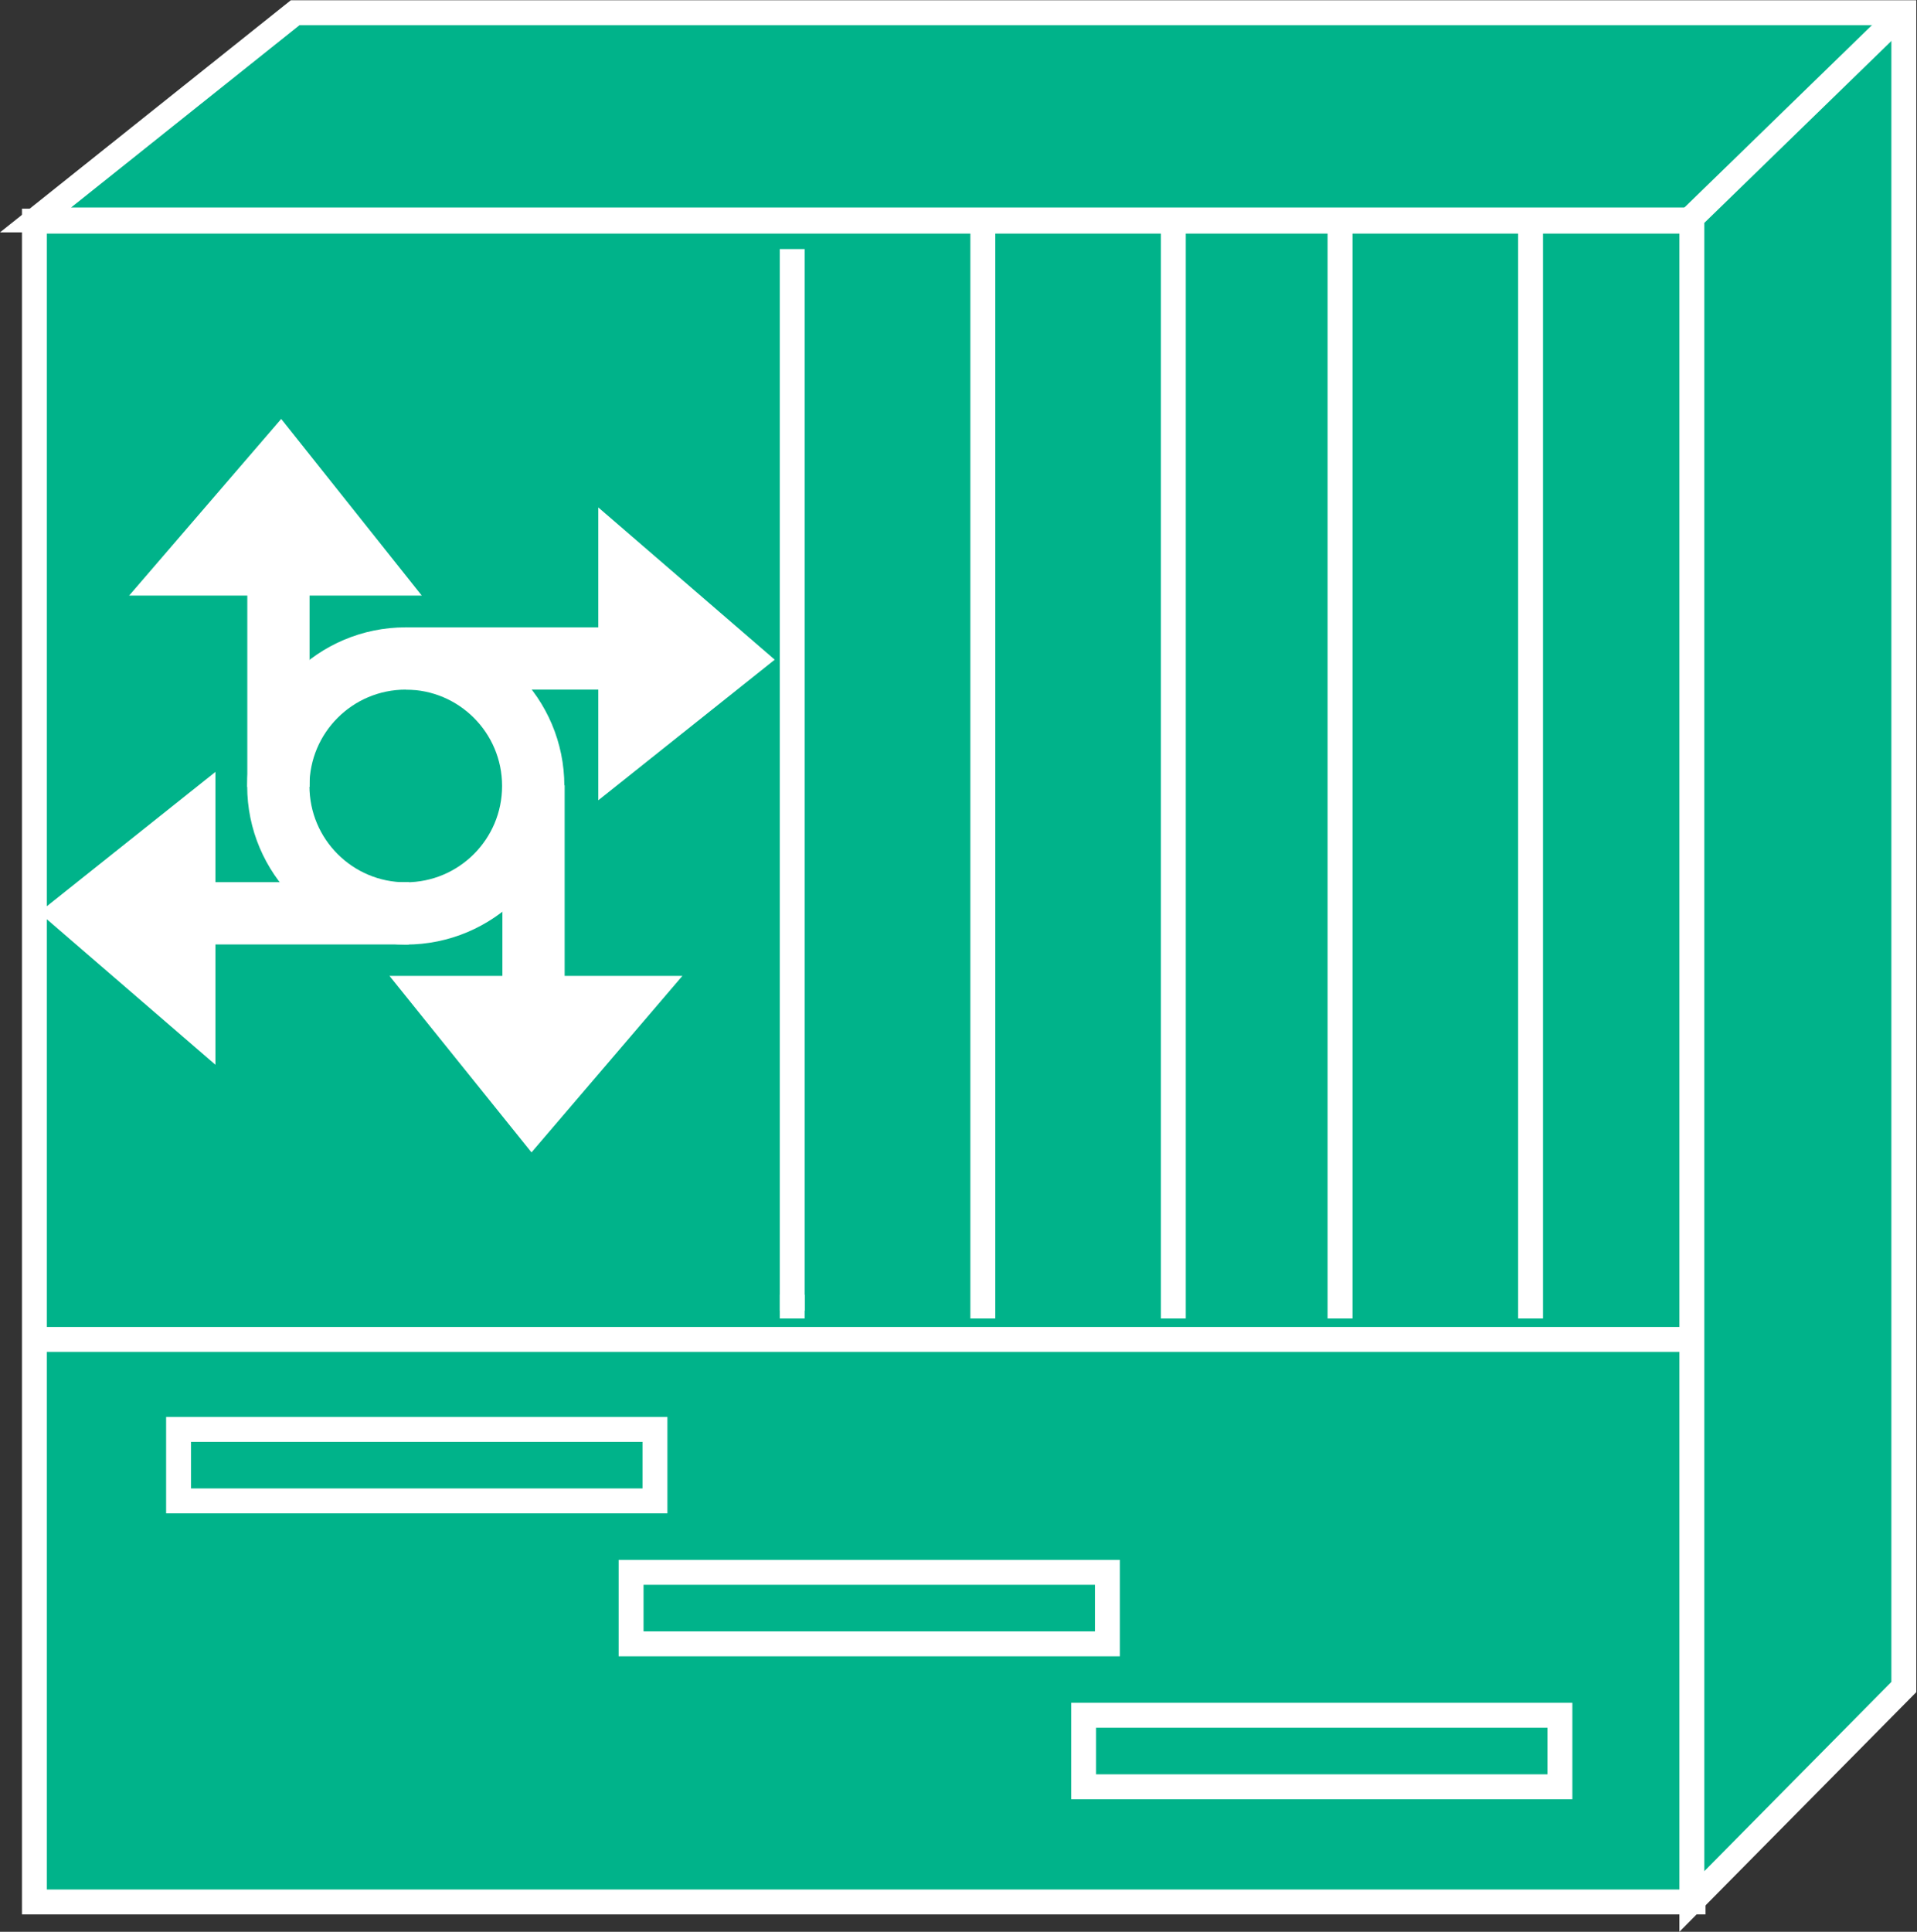 <?xml version="1.0" encoding="UTF-8" standalone="no"?>
<svg
   xmlns:dc="http://purl.org/dc/elements/1.1/"
   xmlns:cc="http://creativecommons.org/ns#"
   xmlns:rdf="http://www.w3.org/1999/02/22-rdf-syntax-ns#"
   xmlns:svg="http://www.w3.org/2000/svg"
   xmlns="http://www.w3.org/2000/svg"
   viewBox="0 0 41.04 41.347"
   height="41.347"
   width="41.04"
   xml:space="preserve"
   id="svg2"
   version="1.1"><rect x="0" y="0" width="41.04" height="41.347" fill="#333333" stroke="none"/><defs
     id="defs6" /><g
     transform="matrix(1.333,0,0,-1.333,0,41.347)"
     id="g10"><g
       transform="scale(0.1)"
       id="g12"><path
         id="path14"
         style="fill:#00B38A;fill-opacity:1;fill-rule:nonzero;stroke:none"
         d="m 5.527,4.785 h 266.387 v 269.887 H 5.527 Z" /><path
         id="path16"
         style="fill:none;stroke:#FFFFFF;stroke-width:4;stroke-linecap:butt;stroke-linejoin:miter;stroke-miterlimit:4;stroke-dasharray:none;stroke-opacity:1"
         d="M 271.914,4.785 V 274.672 H 5.527 V 4.785 Z" /><path
         id="path18"
         style="fill:none;stroke:#FFFFFF;stroke-width:10;stroke-linecap:butt;stroke-linejoin:miter;stroke-miterlimit:4;stroke-dasharray:none;stroke-opacity:1"
         d="m 65.164,163.512 c 11.309,0 20.473,9.16 20.473,20.468 0,11.309 -9.164,20.469 -20.473,20.469 -11.309,0 -20.465,-9.16 -20.465,-20.469 0,-11.308 9.156,-20.468 20.465,-20.468 z" /><path
         id="path20"
         style="fill:none;stroke:#FFFFFF;stroke-width:10;stroke-linecap:butt;stroke-linejoin:miter;stroke-miterlimit:4;stroke-dasharray:none;stroke-opacity:1"
         d="M 65.164,204.449 H 100.73" /><path
         id="path22"
         style="fill:#FFFFFF;fill-opacity:1;fill-rule:nonzero;stroke:none"
         d="m 101.086,217.789 v -25.734 l 15.508,12.355 -15.508,13.379" /><path
         id="path24"
         style="fill:none;stroke:#FFFFFF;stroke-width:10;stroke-linecap:butt;stroke-linejoin:miter;stroke-miterlimit:4;stroke-dasharray:none;stroke-opacity:1"
         d="m 101.086,217.789 v -25.734 l 15.508,12.355 z" /><path
         id="path26"
         style="fill:none;stroke:#FFFFFF;stroke-width:10;stroke-linecap:butt;stroke-linejoin:miter;stroke-miterlimit:4;stroke-dasharray:none;stroke-opacity:1"
         d="m 44.719,183.832 v 35.559" /><path
         id="path28"
         style="fill:#FFFFFF;fill-opacity:1;fill-rule:nonzero;stroke:none"
         d="M 31.641,219.547 H 57.371 L 45.012,235.074 31.641,219.547" /><path
         id="path30"
         style="fill:none;stroke:#FFFFFF;stroke-width:10;stroke-linecap:butt;stroke-linejoin:miter;stroke-miterlimit:4;stroke-dasharray:none;stroke-opacity:1"
         d="M 31.641,219.547 H 57.371 L 45.012,235.074 Z" /><path
         id="path32"
         style="fill:none;stroke:#FFFFFF;stroke-width:10;stroke-linecap:butt;stroke-linejoin:miter;stroke-miterlimit:4;stroke-dasharray:none;stroke-opacity:1"
         d="M 85.684,184.098 V 148.531" /><path
         id="path34"
         style="fill:#FFFFFF;fill-opacity:1;fill-rule:nonzero;stroke:none"
         d="M 98.738,148.48 H 72.996 l 12.48,-15.507 13.262,15.507" /><path
         id="path36"
         style="fill:none;stroke:#FFFFFF;stroke-width:10;stroke-linecap:butt;stroke-linejoin:miter;stroke-miterlimit:4;stroke-dasharray:none;stroke-opacity:1"
         d="M 98.738,148.48 H 72.996 l 12.48,-15.507 z" /><path
         id="path38"
         style="fill:none;stroke:#FFFFFF;stroke-width:10;stroke-linecap:butt;stroke-linejoin:miter;stroke-miterlimit:4;stroke-dasharray:none;stroke-opacity:1"
         d="M 65.672,163.531 H 30.105" /><path
         id="path40"
         style="fill:#FFFFFF;fill-opacity:1;fill-rule:nonzero;stroke:none"
         d="m 29.598,150.133 v 25.73 L 14.094,163.512 29.598,150.133" /><path
         id="path42"
         style="fill:none;stroke:#FFFFFF;stroke-width:10;stroke-linecap:butt;stroke-linejoin:miter;stroke-miterlimit:4;stroke-dasharray:none;stroke-opacity:1"
         d="m 29.598,150.133 v 25.73 L 14.094,163.512 Z" /><path
         id="path44"
         style="fill:#00B38A;fill-opacity:1;fill-rule:nonzero;stroke:none"
         d="M 271.34,274.867 H 5.711 L 47.41,308.141 H 305.762 V 307.945 39.297 L 271.719,4.863 V 273.91 l -0.379,0.957" /><path
         id="path46"
         style="fill:none;stroke:#FFFFFF;stroke-width:4;stroke-linecap:butt;stroke-linejoin:miter;stroke-miterlimit:4;stroke-dasharray:none;stroke-opacity:1"
         d="M 271.34,274.867 H 5.711 L 47.41,308.141 H 305.762 V 307.945 39.297 L 271.719,4.863 V 273.91 Z" /><path
         id="path48"
         style="fill:none;stroke:#FFFFFF;stroke-width:4;stroke-linecap:butt;stroke-linejoin:miter;stroke-miterlimit:4;stroke-dasharray:none;stroke-opacity:1"
         d="m 271.633,275.152 34.422,33.465" /><path
         id="path50"
         style="fill:#00B38A;fill-opacity:1;fill-rule:nonzero;stroke:none"
         d="M 271.34,95.113 H 5.711" /><path
         id="path52"
         style="fill:none;stroke:#FFFFFF;stroke-width:4;stroke-linecap:butt;stroke-linejoin:miter;stroke-miterlimit:4;stroke-dasharray:none;stroke-opacity:1"
         d="M 271.34,95.113 H 5.711" /><path
         id="path54"
         style="fill:#00B38A;fill-opacity:1;fill-rule:nonzero;stroke:none"
         d="M 188.438,98.473 V 273.91" /><path
         id="path56"
         style="fill:none;stroke:#FFFFFF;stroke-width:4;stroke-linecap:butt;stroke-linejoin:miter;stroke-miterlimit:4;stroke-dasharray:none;stroke-opacity:1"
         d="M 188.438,98.473 V 273.91" /><path
         id="path58"
         style="fill:#00B38A;fill-opacity:1;fill-rule:nonzero;stroke:none"
         d="M 157.844,98.473 V 273.91" /><path
         id="path60"
         style="fill:none;stroke:#FFFFFF;stroke-width:4;stroke-linecap:butt;stroke-linejoin:miter;stroke-miterlimit:4;stroke-dasharray:none;stroke-opacity:1"
         d="M 157.844,98.473 V 273.91" /><path
         id="path62"
         style="fill:#00B38A;fill-opacity:1;fill-rule:nonzero;stroke:none"
         d="M 245.813,98.473 V 273.91" /><path
         id="path64"
         style="fill:none;stroke:#FFFFFF;stroke-width:4;stroke-linecap:butt;stroke-linejoin:miter;stroke-miterlimit:4;stroke-dasharray:none;stroke-opacity:1"
         d="M 245.813,98.473 V 273.91" /><path
         id="path66"
         style="fill:#00B38A;fill-opacity:1;fill-rule:nonzero;stroke:none"
         d="M 215.215,98.473 V 273.91" /><path
         id="path68"
         style="fill:none;stroke:#FFFFFF;stroke-width:4;stroke-linecap:butt;stroke-linejoin:miter;stroke-miterlimit:4;stroke-dasharray:none;stroke-opacity:1"
         d="M 215.215,98.473 V 273.91" /><path
         id="path70"
         style="fill:#00B38A;fill-opacity:1;fill-rule:nonzero;stroke:none"
         d="m 127.234,98.473 v 3.808" /><path
         id="path72"
         style="fill:none;stroke:#FFFFFF;stroke-width:4;stroke-linecap:butt;stroke-linejoin:miter;stroke-miterlimit:4;stroke-dasharray:none;stroke-opacity:1"
         d="m 127.234,98.473 v 3.808" /><path
         id="path74"
         style="fill:#00B38A;fill-opacity:1;fill-rule:nonzero;stroke:none"
         d="M 127.234,99.731 V 270.191" /><path
         id="path76"
         style="fill:none;stroke:#FFFFFF;stroke-width:4;stroke-linecap:butt;stroke-linejoin:miter;stroke-miterlimit:4;stroke-dasharray:none;stroke-opacity:1"
         d="M 127.234,99.731 V 270.191" /><path
         id="path78"
         style="fill:#00B38A;fill-opacity:1;fill-rule:nonzero;stroke:none"
         d="m 28.68,69.184 h 76.508 V 80.66 H 28.68 Z" /><path
         id="path80"
         style="fill:none;stroke:#FFFFFF;stroke-width:4;stroke-linecap:butt;stroke-linejoin:miter;stroke-miterlimit:4;stroke-dasharray:none;stroke-opacity:1"
         d="M 105.188,69.184 H 28.68 v 11.477 h 76.508 z" /><path
         id="path82"
         style="fill:#00B38A;fill-opacity:1;fill-rule:nonzero;stroke:none"
         d="m 101.355,46.23 h 76.496 V 57.715 H 101.355 Z" /><path
         id="path84"
         style="fill:none;stroke:#FFFFFF;stroke-width:4;stroke-linecap:butt;stroke-linejoin:miter;stroke-miterlimit:4;stroke-dasharray:none;stroke-opacity:1"
         d="m 177.852,46.23 h -76.497 v 11.484 h 76.497 z" /><path
         id="path86"
         style="fill:#00B38A;fill-opacity:1;fill-rule:nonzero;stroke:none"
         d="m 174.031,23.281 h 76.496 V 34.766 H 174.031 Z" /><path
         id="path88"
         style="fill:none;stroke:#FFFFFF;stroke-width:4;stroke-linecap:butt;stroke-linejoin:miter;stroke-miterlimit:4;stroke-dasharray:none;stroke-opacity:1"
         d="m 250.527,23.281 h -76.496 v 11.484 h 76.496 z" /></g></g></svg>